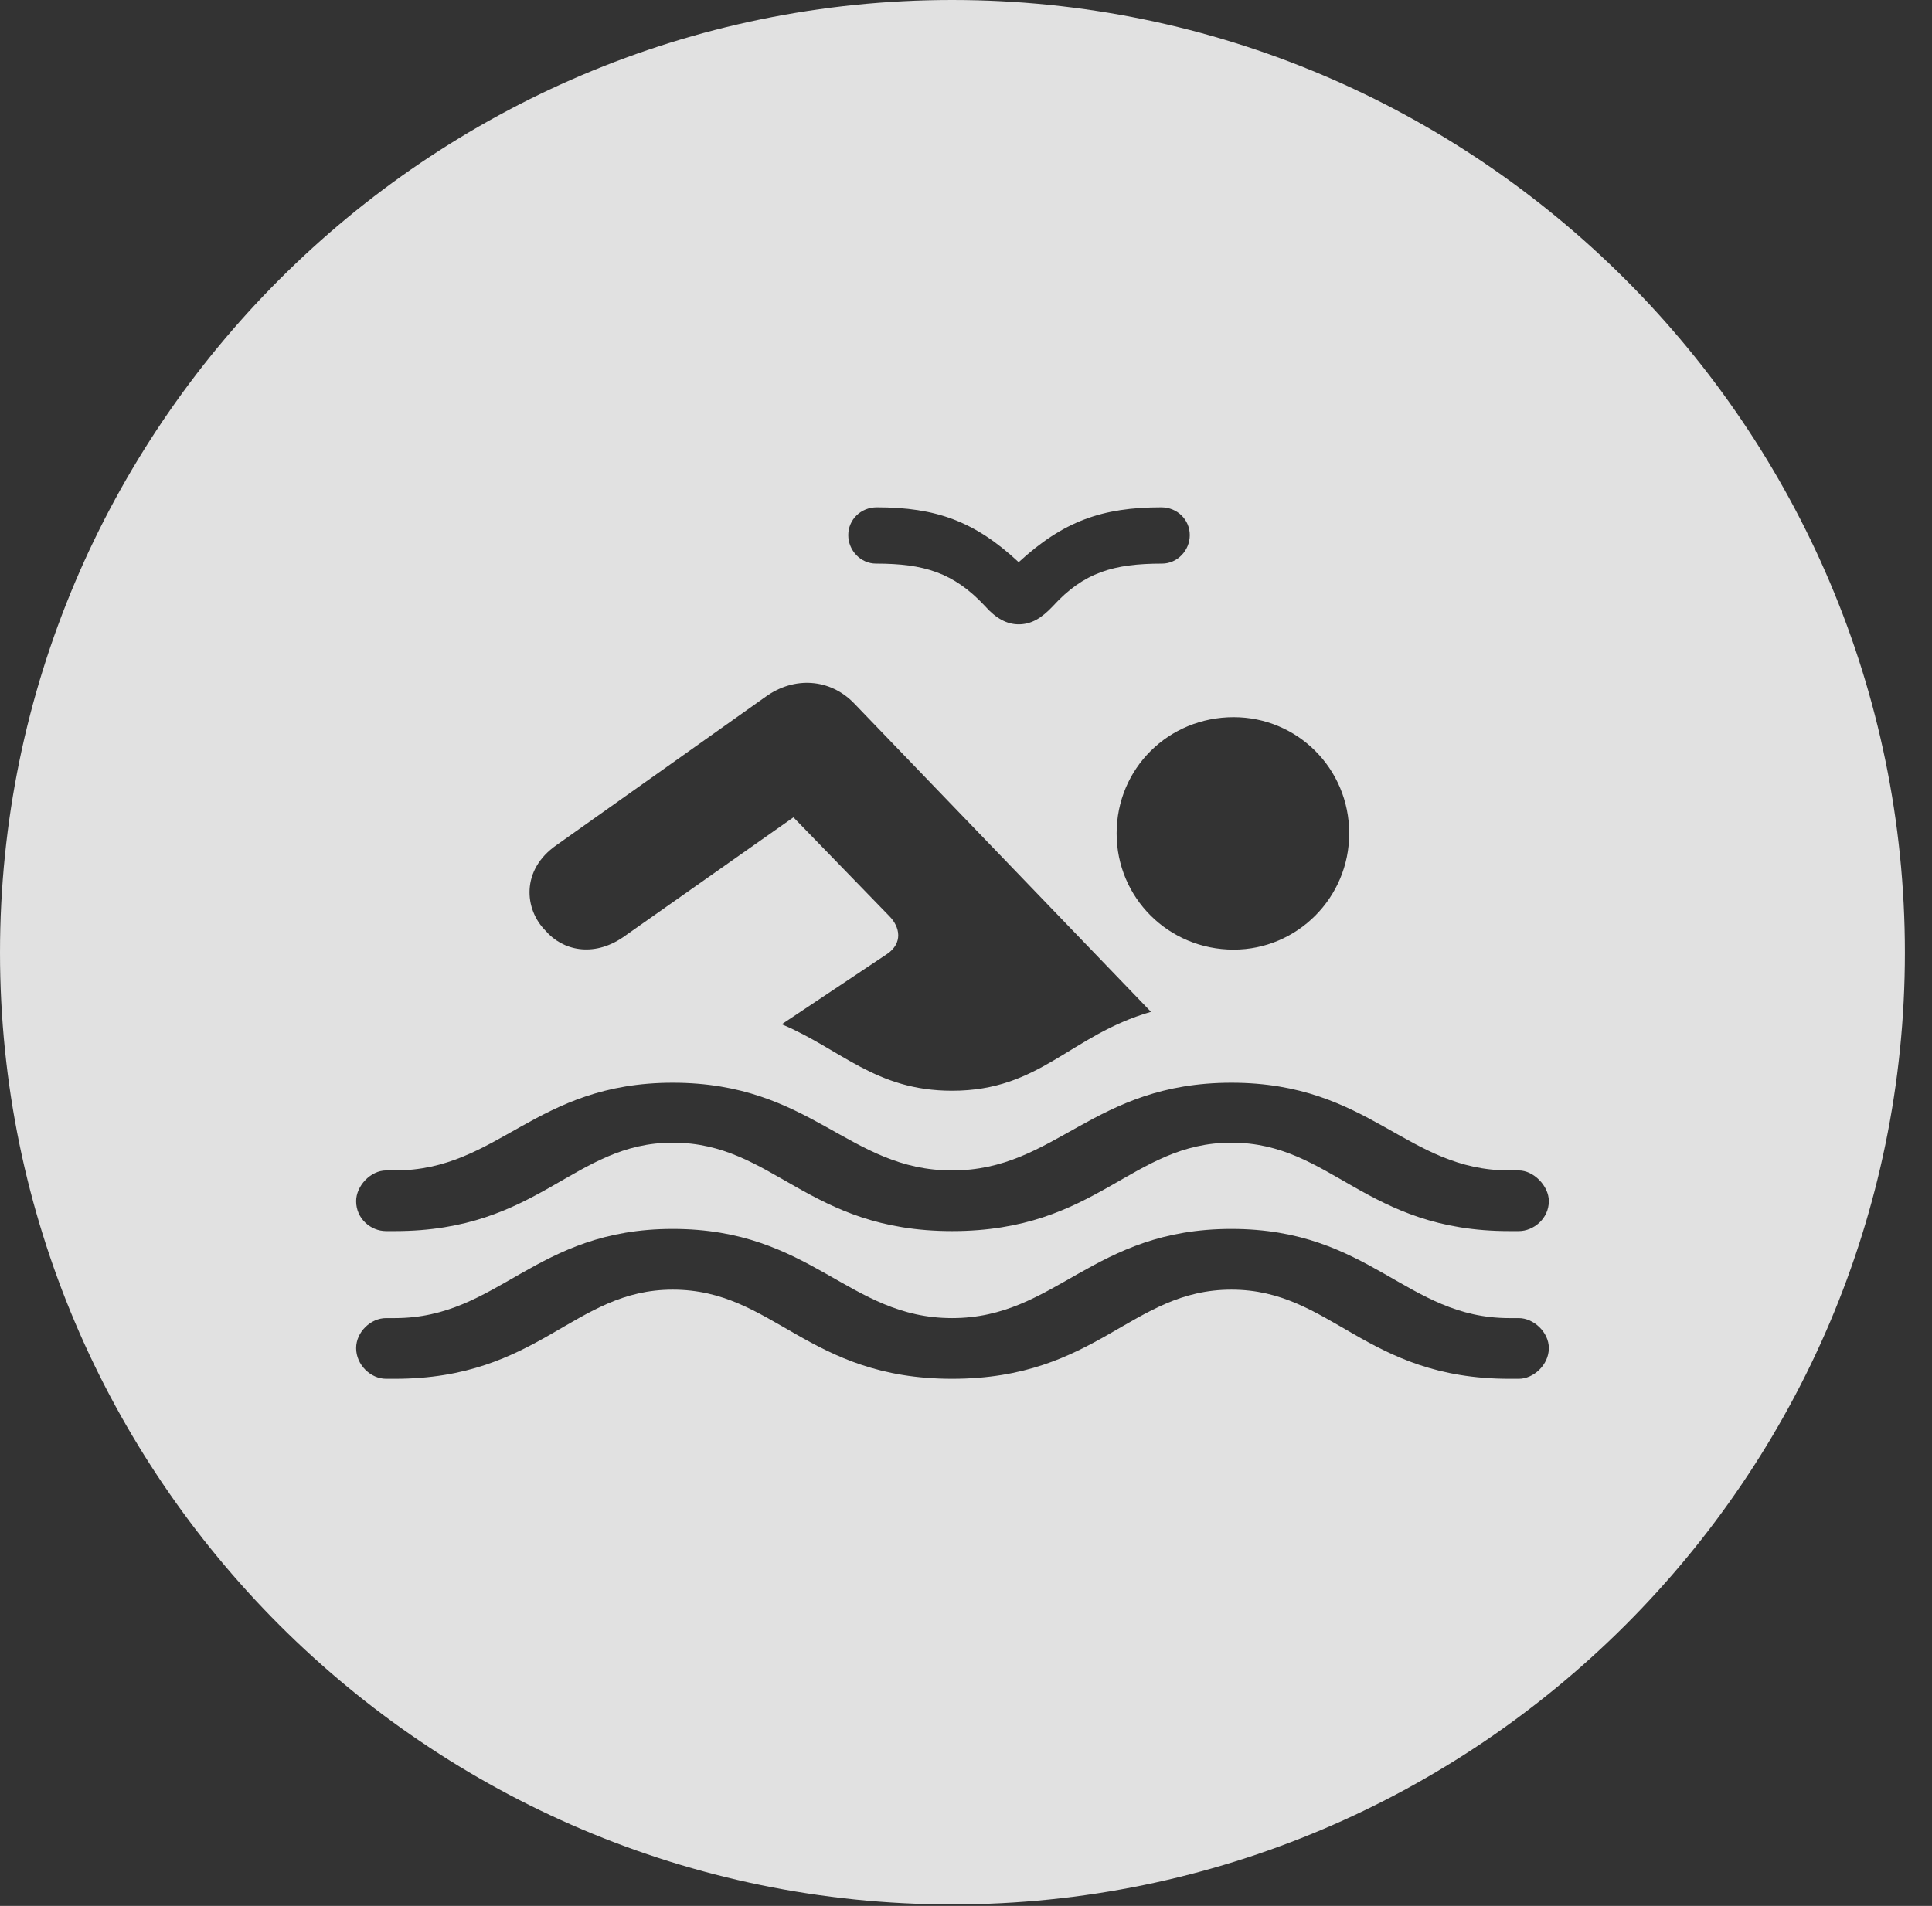 <?xml version="1.0" encoding="UTF-8"?>
<!--Generator: Apple Native CoreSVG 341-->
<!DOCTYPE svg
PUBLIC "-//W3C//DTD SVG 1.1//EN"
       "http://www.w3.org/Graphics/SVG/1.1/DTD/svg11.dtd">
<svg version="1.1" xmlns="http://www.w3.org/2000/svg" xmlns:xlink="http://www.w3.org/1999/xlink" viewBox="0 0 25.801 25.459">
 <rect x="0" y="0" width="25.801" height="25.459" fill="#333333" stroke="none"/>
 <g>
  <rect height="25.459" opacity="0" width="25.801" x="0" y="0"/>
  <path d="M25.439 12.725C25.439 19.727 19.727 25.439 12.715 25.439C5.713 25.439 0 19.727 0 12.725C0 5.713 5.713 0 12.715 0C19.727 0 25.439 5.713 25.439 12.725ZM12.715 17.607C11.328 17.607 10.84 16.416 8.984 16.416C7.139 16.416 6.66 17.607 5.273 17.607L5.156 17.607C4.951 17.607 4.756 17.793 4.756 18.008C4.756 18.232 4.951 18.418 5.156 18.418L5.273 18.418C7.207 18.418 7.656 17.227 8.984 17.227C10.332 17.227 10.781 18.418 12.715 18.418C14.658 18.418 15.107 17.227 16.445 17.227C17.783 17.227 18.232 18.418 20.156 18.418L20.283 18.418C20.479 18.418 20.684 18.232 20.684 18.008C20.684 17.793 20.479 17.607 20.283 17.607L20.156 17.607C18.779 17.607 18.301 16.416 16.445 16.416C14.59 16.416 14.102 17.607 12.715 17.607ZM12.715 15.635C11.328 15.635 10.84 14.463 8.984 14.463C7.139 14.463 6.66 15.635 5.273 15.635L5.156 15.635C4.951 15.635 4.756 15.84 4.756 16.045C4.756 16.279 4.951 16.445 5.156 16.445L5.273 16.445C7.207 16.445 7.656 15.264 8.984 15.264C10.332 15.264 10.781 16.445 12.715 16.445C14.658 16.445 15.107 15.264 16.445 15.264C17.783 15.264 18.232 16.445 20.156 16.445L20.283 16.445C20.479 16.445 20.684 16.279 20.684 16.045C20.684 15.84 20.479 15.635 20.283 15.635L20.156 15.635C18.779 15.635 18.301 14.463 16.445 14.463C14.59 14.463 14.102 15.635 12.715 15.635ZM10.225 9.307L7.432 11.289C6.953 11.621 7.002 12.148 7.285 12.432C7.51 12.695 7.92 12.793 8.32 12.52L10.596 10.918L11.875 12.236C12.021 12.383 12.06 12.598 11.846 12.744L10.44 13.682C11.23 14.014 11.69 14.57 12.715 14.57C13.896 14.57 14.287 13.828 15.371 13.516L11.406 9.395C11.084 9.062 10.605 9.033 10.225 9.307ZM14.912 11.133C14.912 11.992 15.605 12.685 16.475 12.685C17.324 12.685 18.018 11.992 18.018 11.133C18.018 10.264 17.324 9.58 16.475 9.58C15.605 9.58 14.912 10.264 14.912 11.133ZM13.604 7.51C13.018 6.963 12.5 6.777 11.709 6.777C11.494 6.777 11.328 6.943 11.328 7.148C11.328 7.354 11.494 7.529 11.699 7.529C12.334 7.529 12.734 7.646 13.154 8.096C13.301 8.262 13.447 8.34 13.604 8.34C13.77 8.34 13.906 8.262 14.062 8.096C14.473 7.646 14.873 7.529 15.518 7.529C15.723 7.529 15.889 7.354 15.889 7.148C15.889 6.943 15.723 6.777 15.508 6.777C14.717 6.777 14.199 6.963 13.604 7.51Z" fill="white" fill-opacity="0.85"/>
 </g>
</svg>
